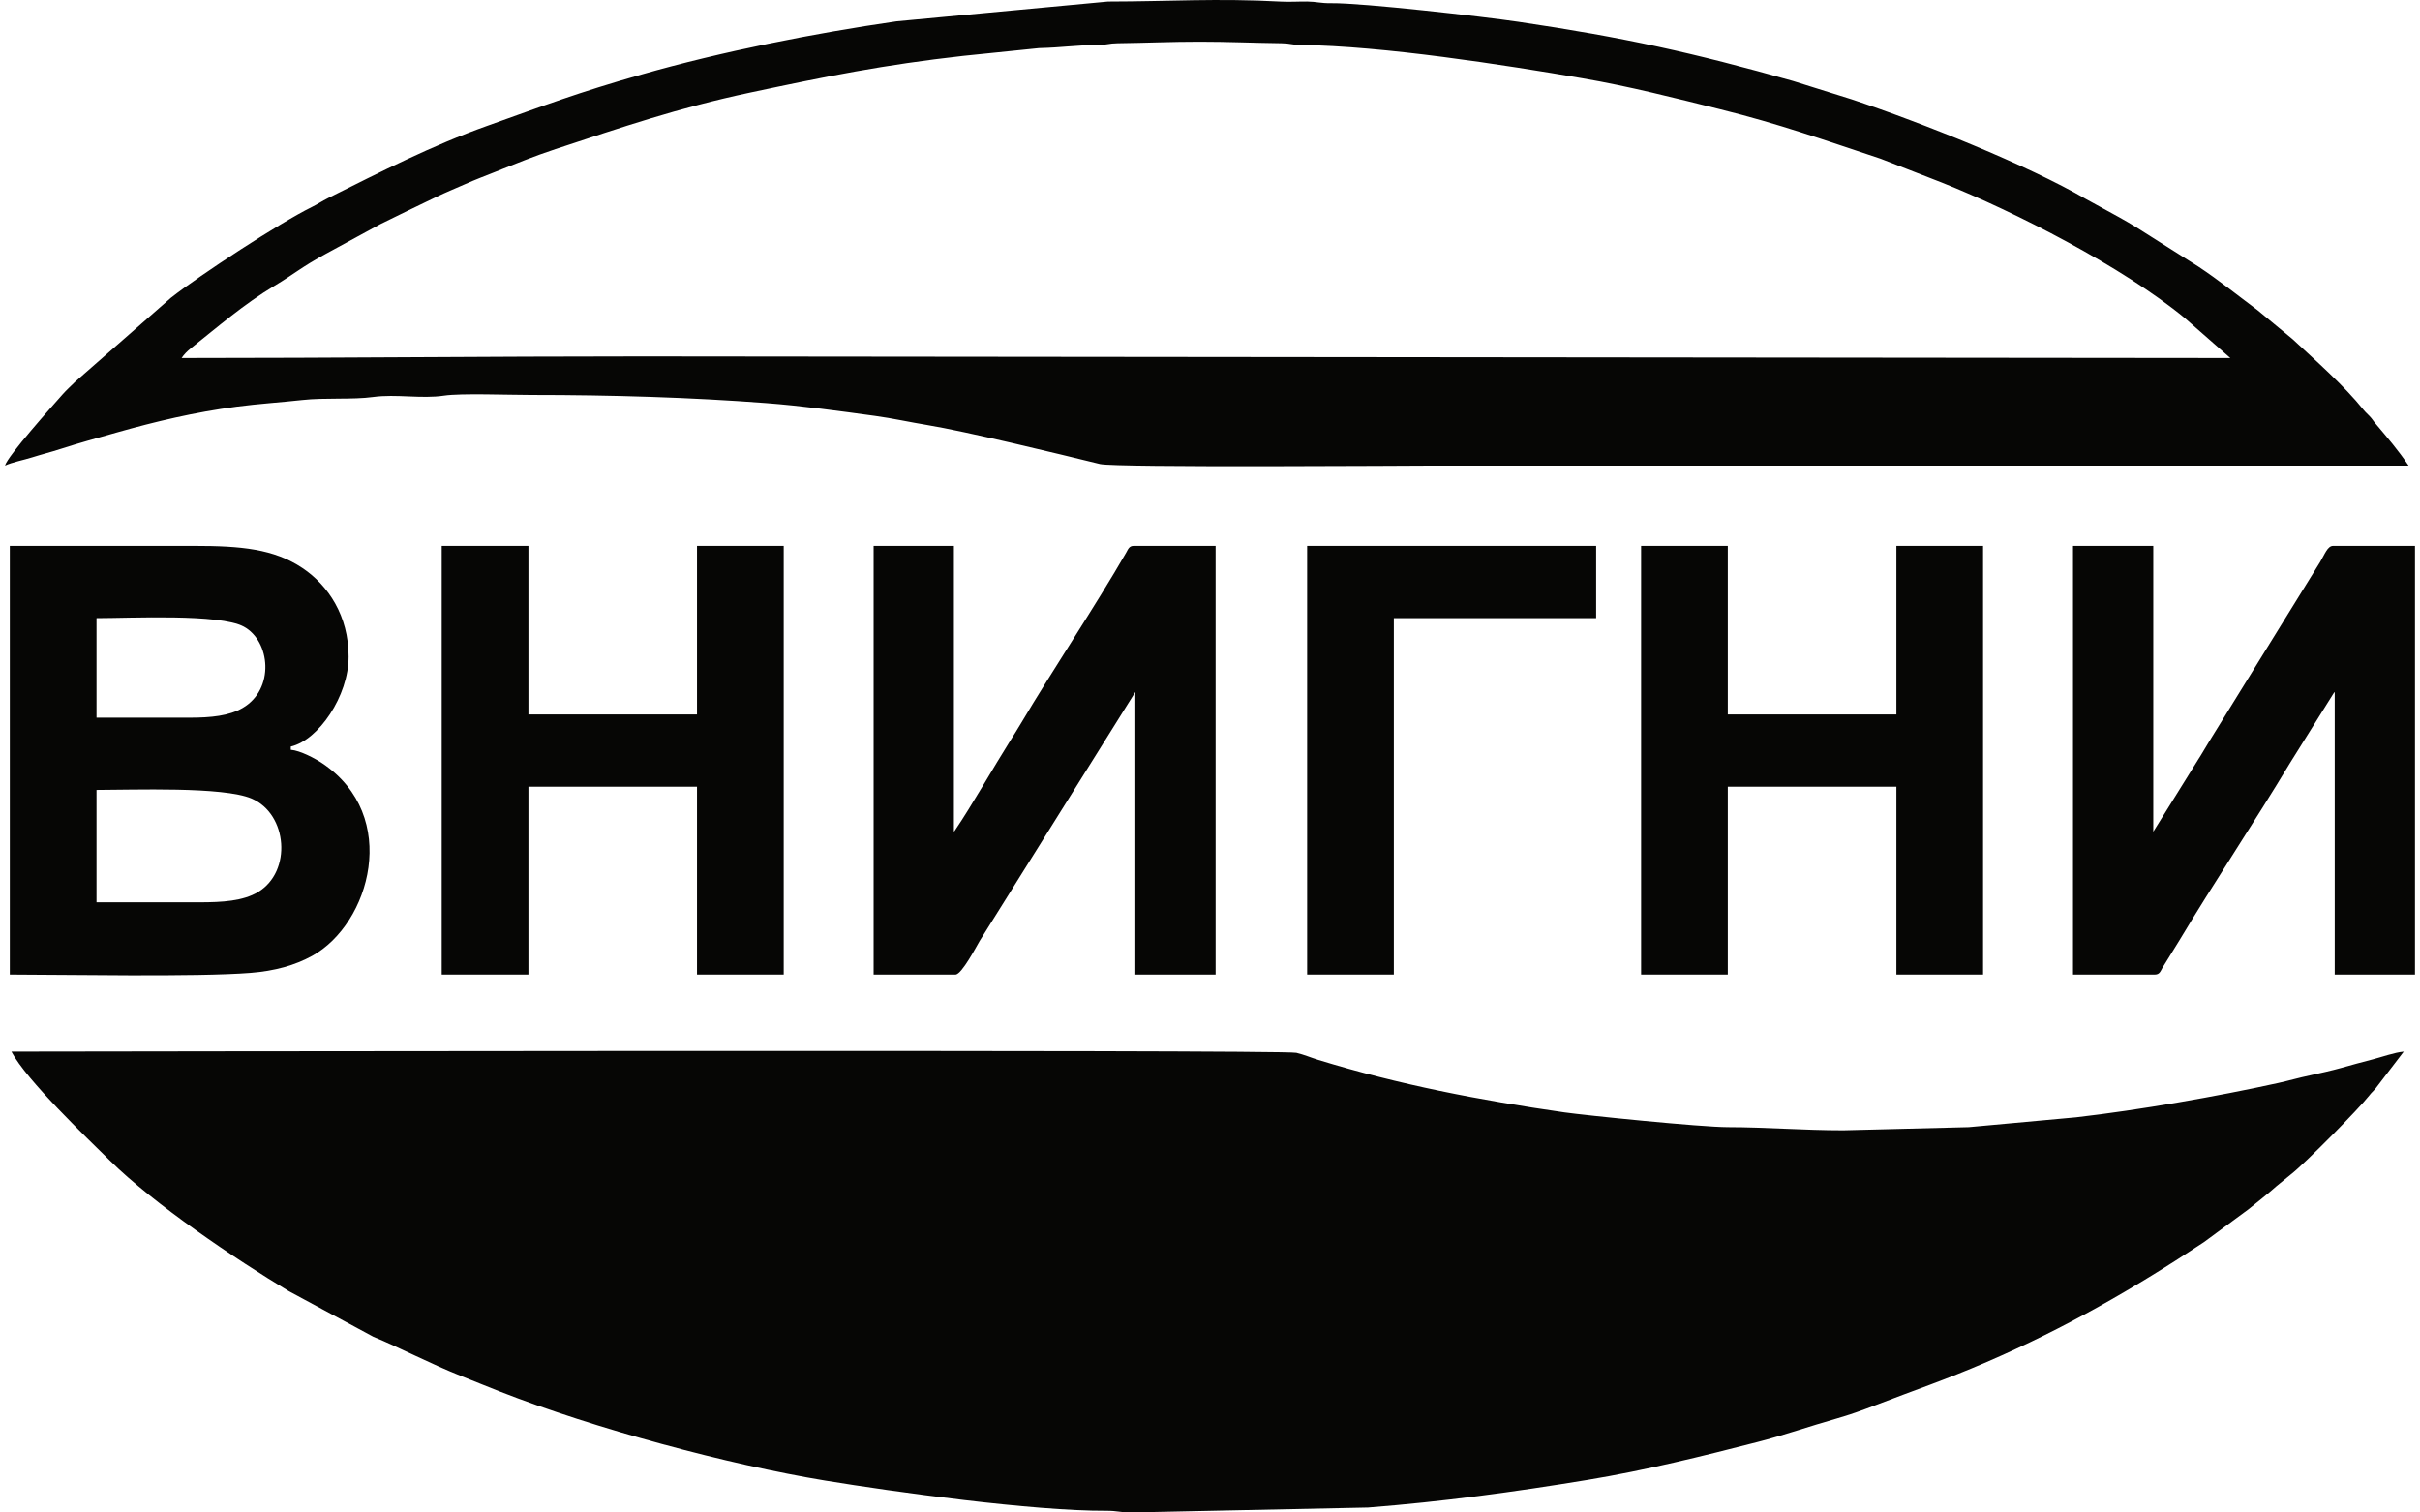 <svg width="112" height="70" viewBox="0 0 112 70" fill="none" xmlns="http://www.w3.org/2000/svg">
<path fill-rule="evenodd" clip-rule="evenodd" d="M111.248 48.671C110.835 48.705 110.203 48.929 109.821 49.027C109.326 49.153 108.848 49.286 108.36 49.423C107.945 49.54 107.327 49.681 106.92 49.767C106.365 49.884 105.966 50.006 105.421 50.126C102.609 50.745 99.012 51.375 96.083 51.711L91.113 52.166L85.315 52.312C83.446 52.312 81.756 52.168 79.962 52.166C78.715 52.165 73.34 51.617 72.398 51.482C68.47 50.917 64.772 50.207 61.006 49.052C60.653 48.944 60.37 48.817 59.995 48.726C59.347 48.57 1.952 48.671 0.529 48.671C1.238 50.011 4.024 52.663 5.079 53.707C7.115 55.722 10.907 58.281 13.369 59.758L17.279 61.867C18.486 62.36 19.878 63.102 21.388 63.702C21.999 63.945 22.51 64.156 23.14 64.403C27.517 66.116 33.723 67.788 38.192 68.522C41.351 69.041 47.795 69.937 51.209 69.921C51.702 69.919 51.849 69.999 52.319 70L63.315 69.77C66.778 69.499 70.029 69.057 73.478 68.49C76.154 68.05 78.83 67.382 81.318 66.744C82.592 66.417 83.736 66.011 84.986 65.656C85.594 65.484 86.185 65.272 86.758 65.05C88.596 64.338 89.993 63.879 91.949 63.034C95.573 61.469 98.773 59.63 102.005 57.484L104.058 55.97C104.518 55.592 104.916 55.292 105.361 54.895L106.015 54.361C106.681 53.845 109.181 51.306 109.645 50.709C109.765 50.554 109.809 50.531 109.928 50.397L111.248 48.671Z" fill="#060605"/>
<path fill-rule="evenodd" clip-rule="evenodd" d="M8.405 16.57C8.525 16.391 8.665 16.252 8.84 16.113C10.094 15.115 11.295 14.068 12.712 13.222C13.605 12.689 13.955 12.356 15.093 11.74L17.595 10.377C18.488 9.931 19.284 9.554 20.195 9.113C20.658 8.889 21.06 8.73 21.533 8.519C21.997 8.312 22.464 8.137 22.906 7.961C23.84 7.587 24.728 7.224 25.71 6.9C28.796 5.881 31.412 4.989 34.692 4.29C38.263 3.529 40.883 3.001 44.58 2.586L48.085 2.227C49.201 2.199 49.672 2.096 50.838 2.082C51.251 2.078 51.311 2.007 51.724 2.002C53.052 1.986 54.171 1.931 55.517 1.931C56.862 1.931 57.982 1.986 59.31 2.002C59.723 2.007 59.783 2.078 60.195 2.082C63.985 2.124 69.631 3.002 73.223 3.62C75.431 3.999 77.502 4.534 79.593 5.052C82.373 5.741 84.371 6.464 87.034 7.345L89.869 8.449C93.249 9.795 98.253 12.356 101.125 14.729L103.223 16.57L29.732 16.495C22.545 16.495 15.592 16.57 8.405 16.57ZM0.231 21.548C0.555 21.393 1.099 21.291 1.485 21.168C1.903 21.034 2.348 20.926 2.804 20.777C3.676 20.494 4.5 20.274 5.391 20.02C7.17 19.514 9.002 19.077 10.954 18.821C11.964 18.688 13.003 18.623 13.989 18.513C15.025 18.397 16.314 18.504 17.268 18.373C18.338 18.227 19.506 18.468 20.549 18.31C21.326 18.193 23.55 18.279 24.605 18.279C28.303 18.279 31.981 18.39 35.449 18.655C37.14 18.784 38.879 19.027 40.503 19.249C41.304 19.358 42.14 19.544 42.906 19.669C44.711 19.966 48.916 20.988 50.908 21.476C51.617 21.649 65.489 21.548 66.366 21.548C81.401 21.548 96.436 21.548 111.471 21.548C110.983 20.819 110.488 20.253 109.934 19.593C109.807 19.443 109.811 19.413 109.67 19.263C109.554 19.139 109.485 19.09 109.38 18.959C108.495 17.853 107.184 16.701 106.103 15.696L104.476 14.351C103.573 13.678 102.686 12.962 101.737 12.334L98.825 10.49C98.554 10.327 98.36 10.214 98.073 10.053L96.538 9.21C93.83 7.637 88.974 5.689 85.696 4.597L82.979 3.746C78.39 2.448 75.144 1.726 70.262 1.007C68.642 0.768 63.068 0.131 61.61 0.147C61.106 0.153 60.938 0.076 60.499 0.07C60.112 0.066 59.687 0.094 59.306 0.074C56.31 -0.088 54.127 0.067 51.279 0.071L41.495 0.987C37.676 1.539 33.394 2.389 29.688 3.448C26.68 4.307 25.34 4.83 22.552 5.823C19.998 6.732 17.61 7.954 15.191 9.163C14.889 9.314 14.713 9.443 14.424 9.585C12.951 10.309 9.264 12.722 7.917 13.777L3.482 17.666C3.277 17.871 3.076 18.048 2.889 18.261C2.429 18.783 0.351 21.1 0.231 21.548Z" fill="#060605"/>
<path fill-rule="evenodd" clip-rule="evenodd" d="M9.223 41.76H4.467V36.559C6.141 36.559 10.327 36.394 11.646 36.959C13.315 37.675 13.521 40.337 11.943 41.285C11.249 41.702 10.293 41.76 9.223 41.76ZM8.777 33.215H4.467V28.608C6.043 28.608 10.159 28.394 11.282 29.001C12.517 29.669 12.727 31.9 11.227 32.767C10.598 33.131 9.766 33.215 8.777 33.215ZM0.454 45.104C2.889 45.104 9.114 45.225 11.597 45.026C12.715 44.937 13.649 44.678 14.449 44.237C17.126 42.761 18.558 37.772 14.915 35.325C14.594 35.109 13.902 34.738 13.458 34.701V34.552C14.739 34.254 16.134 32.215 16.134 30.391C16.134 28.504 15.195 27.09 13.995 26.288C12.671 25.403 11.152 25.264 9 25.264H0.454V45.104Z" fill="#060605"/>
<path fill-rule="evenodd" clip-rule="evenodd" d="M40.432 45.104H44.222C44.509 45.104 45.209 43.767 45.34 43.547L52.545 32.026V45.104H56.26V25.264H52.47C52.251 25.264 52.209 25.424 52.118 25.581C50.654 28.114 48.765 30.932 47.245 33.488C47.061 33.797 46.919 34.022 46.734 34.315C46.033 35.425 44.916 37.377 44.242 38.362C44.139 38.514 44.221 38.406 44.148 38.491V25.264H40.432V45.104Z" fill="#060605"/>
<path fill-rule="evenodd" clip-rule="evenodd" d="M95.941 45.104H99.731C99.951 45.104 99.991 44.944 100.082 44.787L100.849 43.547C102.451 40.872 104.359 38.016 105.986 35.309L107.959 32.154C108.063 32 107.979 32.111 108.053 32.026V45.104H111.768V25.264H107.979C107.72 25.264 107.595 25.647 107.381 26.003L102.243 34.315C102.06 34.605 101.917 34.874 101.737 35.147L99.656 38.491V25.264H95.941V45.104Z" fill="#060605"/>
<path fill-rule="evenodd" clip-rule="evenodd" d="M20.443 45.104H24.456V36.41H32.258V45.104H36.271V25.264H32.258V33.066H24.456V25.264H20.443V45.104Z" fill="#060605"/>
<path fill-rule="evenodd" clip-rule="evenodd" d="M75.952 45.104H79.964V36.41H87.767V45.104H91.779V25.264H87.767V33.066H79.964V25.264H75.952V45.104Z" fill="#060605"/>
<path fill-rule="evenodd" clip-rule="evenodd" d="M60.496 45.104H64.508V28.608H73.871V25.264H60.496V45.104Z" fill="#060605"/>
</svg>
